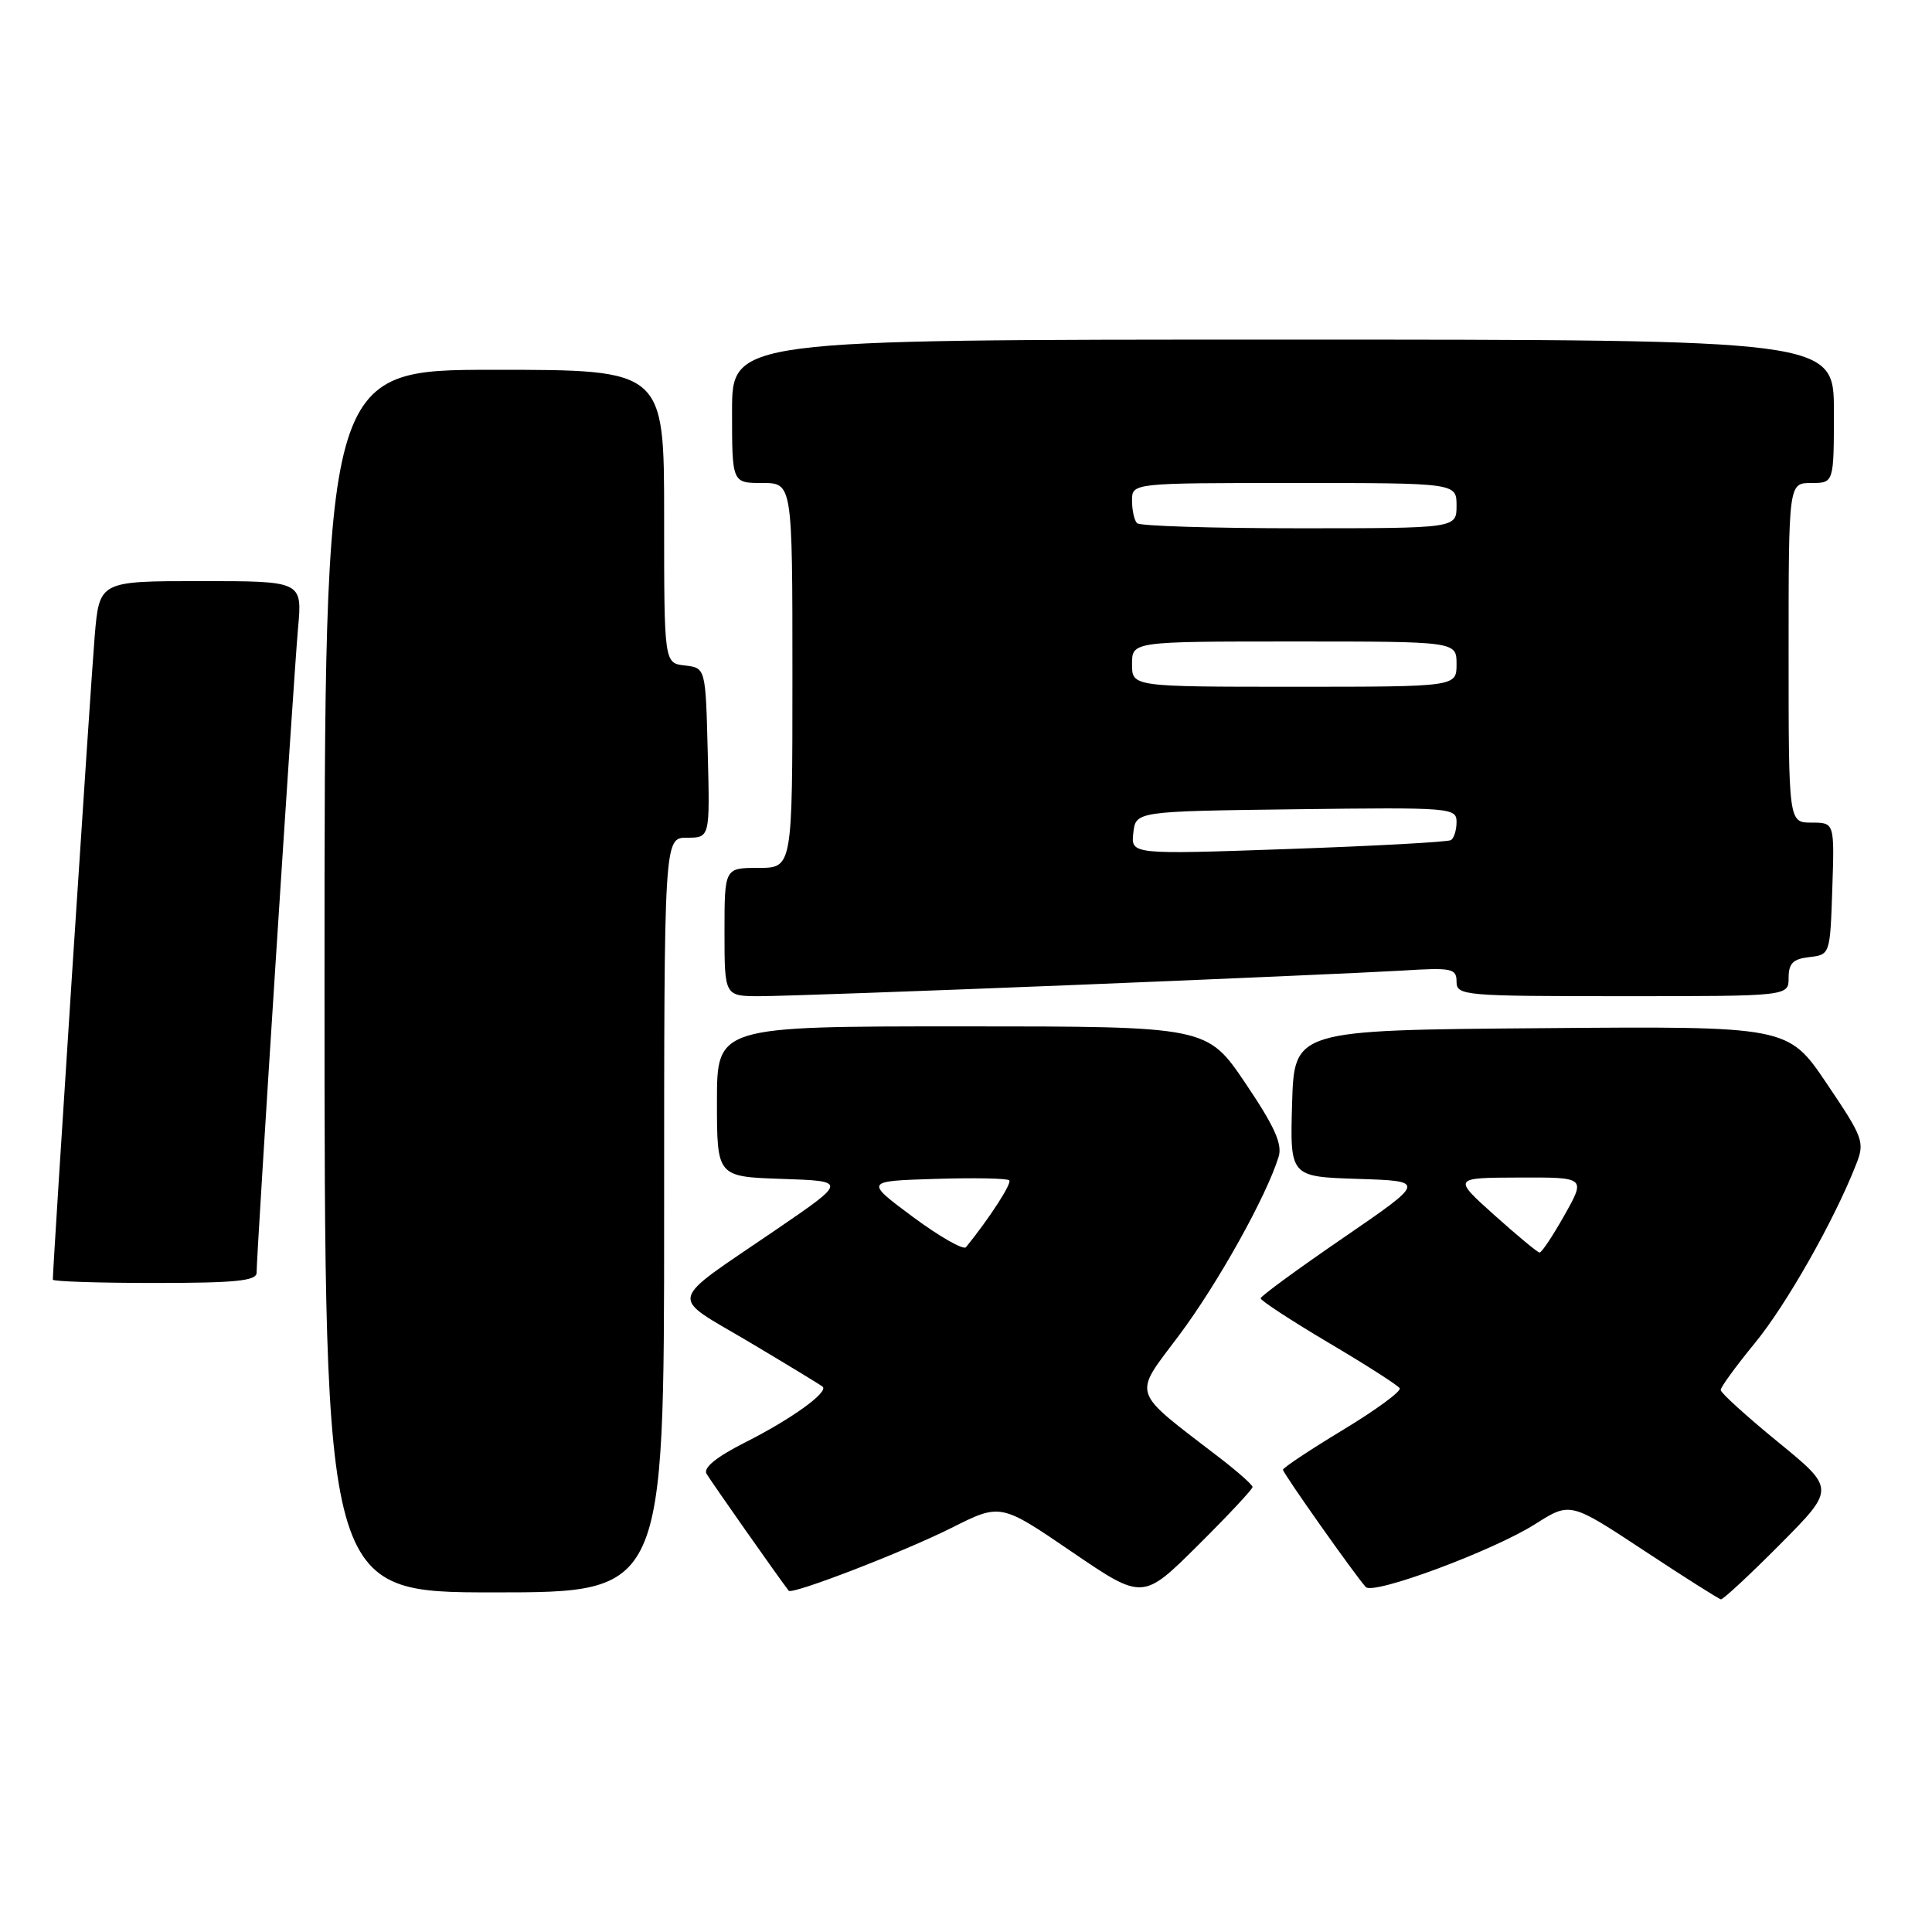 <?xml version="1.0" encoding="UTF-8" standalone="no"?>
<!DOCTYPE svg PUBLIC "-//W3C//DTD SVG 1.1//EN" "http://www.w3.org/Graphics/SVG/1.1/DTD/svg11.dtd" >
<svg xmlns="http://www.w3.org/2000/svg" xmlns:xlink="http://www.w3.org/1999/xlink" version="1.1" viewBox="0 0 256 256">
 <g >
 <path fill="currentColor"
d=" M 165.97 197.03 C 165.95 196.74 164.04 195.04 161.72 193.25 C 149.66 183.97 150.06 185.19 156.25 176.91 C 161.37 170.06 167.80 158.54 169.42 153.29 C 169.95 151.61 168.89 149.26 165.03 143.54 C 159.94 136.00 159.94 136.00 127.47 136.00 C 95.00 136.00 95.00 136.00 95.00 145.96 C 95.00 155.92 95.00 155.92 103.63 156.21 C 112.25 156.50 112.25 156.50 102.88 162.91 C 88.18 172.95 88.55 171.46 99.25 177.81 C 104.34 180.84 108.72 183.50 109.00 183.74 C 109.83 184.46 104.85 188.05 98.71 191.14 C 94.92 193.06 93.16 194.49 93.62 195.28 C 94.15 196.21 103.27 209.19 104.51 210.78 C 104.95 211.34 119.70 205.65 126.04 202.47 C 132.58 199.18 132.58 199.18 142.00 205.61 C 151.42 212.03 151.42 212.03 158.71 204.79 C 162.72 200.81 165.99 197.31 165.97 197.03 Z  M 235.86 204.64 C 243.18 197.27 243.18 197.27 235.59 191.07 C 231.42 187.66 228.00 184.56 228.00 184.18 C 228.00 183.80 230.03 181.01 232.51 177.99 C 236.70 172.89 243.02 161.75 245.93 154.33 C 247.12 151.32 246.93 150.81 242.05 143.57 C 236.92 135.97 236.92 135.97 204.21 136.24 C 171.50 136.50 171.50 136.50 171.21 146.21 C 170.93 155.92 170.93 155.92 179.94 156.21 C 188.95 156.50 188.95 156.50 178.02 164.00 C 172.00 168.12 167.06 171.74 167.04 172.03 C 167.02 172.32 171.06 174.96 176.01 177.90 C 180.97 180.83 185.22 183.55 185.47 183.95 C 185.71 184.34 182.33 186.82 177.95 189.47 C 173.58 192.11 170.00 194.49 170.00 194.75 C 170.00 195.20 179.48 208.63 180.97 210.29 C 181.96 211.39 197.82 205.50 203.42 201.95 C 208.06 199.01 208.06 199.01 217.78 205.42 C 223.13 208.95 227.74 211.87 228.03 211.92 C 228.31 211.96 231.84 208.69 235.86 204.64 Z  M 88.00 161.00 C 88.00 111.00 88.00 111.00 91.03 111.00 C 94.07 111.00 94.07 111.00 93.78 99.75 C 93.50 88.50 93.50 88.50 90.75 88.18 C 88.00 87.87 88.00 87.87 88.00 68.43 C 88.00 49.00 88.00 49.00 65.50 49.00 C 43.00 49.00 43.00 49.00 43.00 130.00 C 43.00 211.00 43.00 211.00 65.50 211.00 C 88.00 211.00 88.00 211.00 88.00 161.00 Z  M 34.00 168.64 C 34.00 166.10 38.92 89.54 39.49 83.25 C 40.06 77.00 40.06 77.00 26.61 77.00 C 13.17 77.00 13.17 77.00 12.55 84.25 C 12.06 89.95 7.00 167.73 7.00 169.56 C 7.00 169.80 13.07 170.00 20.50 170.00 C 31.22 170.00 34.00 169.72 34.00 168.64 Z  M 141.97 130.53 C 162.06 129.72 181.76 128.85 185.75 128.61 C 192.39 128.19 193.00 128.32 193.00 130.08 C 193.00 131.92 193.96 132.00 215.00 132.00 C 237.00 132.00 237.00 132.00 237.00 129.57 C 237.00 127.65 237.59 127.06 239.75 126.82 C 242.49 126.50 242.50 126.47 242.79 117.75 C 243.08 109.00 243.08 109.00 240.04 109.00 C 237.00 109.00 237.00 109.00 237.00 86.50 C 237.00 64.00 237.00 64.00 240.00 64.00 C 243.00 64.00 243.00 64.00 243.00 54.50 C 243.00 45.00 243.00 45.00 170.00 45.00 C 97.00 45.00 97.00 45.00 97.00 54.50 C 97.00 64.00 97.00 64.00 101.00 64.00 C 105.00 64.00 105.00 64.00 105.00 89.50 C 105.00 115.00 105.00 115.00 100.50 115.00 C 96.00 115.00 96.00 115.00 96.00 123.50 C 96.00 132.00 96.00 132.00 100.72 132.00 C 103.31 132.00 121.87 131.34 141.97 130.53 Z  M 120.98 161.26 C 114.58 156.50 114.58 156.50 123.92 156.21 C 129.05 156.05 133.47 156.13 133.73 156.40 C 134.11 156.78 131.16 161.35 128.00 165.26 C 127.66 165.67 124.51 163.87 120.98 161.26 Z  M 198.00 161.00 C 192.50 156.06 192.50 156.06 201.31 156.03 C 210.12 156.00 210.12 156.00 207.31 161.00 C 205.76 163.75 204.28 165.98 204.00 165.97 C 203.72 165.95 201.03 163.71 198.00 161.00 Z  M 150.17 110.36 C 150.50 107.50 150.50 107.50 171.75 107.23 C 192.28 106.97 193.00 107.03 193.00 108.92 C 193.00 110.00 192.66 111.08 192.25 111.32 C 191.84 111.57 182.13 112.10 170.67 112.50 C 149.85 113.23 149.85 113.23 150.17 110.36 Z  M 150.00 88.00 C 150.00 85.00 150.00 85.00 171.50 85.00 C 193.00 85.00 193.00 85.00 193.00 88.00 C 193.00 91.00 193.00 91.00 171.50 91.00 C 150.00 91.00 150.00 91.00 150.00 88.00 Z  M 150.67 69.33 C 150.30 68.97 150.00 67.62 150.00 66.33 C 150.00 64.00 150.00 64.00 171.50 64.00 C 193.00 64.00 193.00 64.00 193.00 67.00 C 193.00 70.00 193.00 70.00 172.17 70.00 C 160.71 70.00 151.03 69.70 150.67 69.33 Z "/>
</g>
</svg>